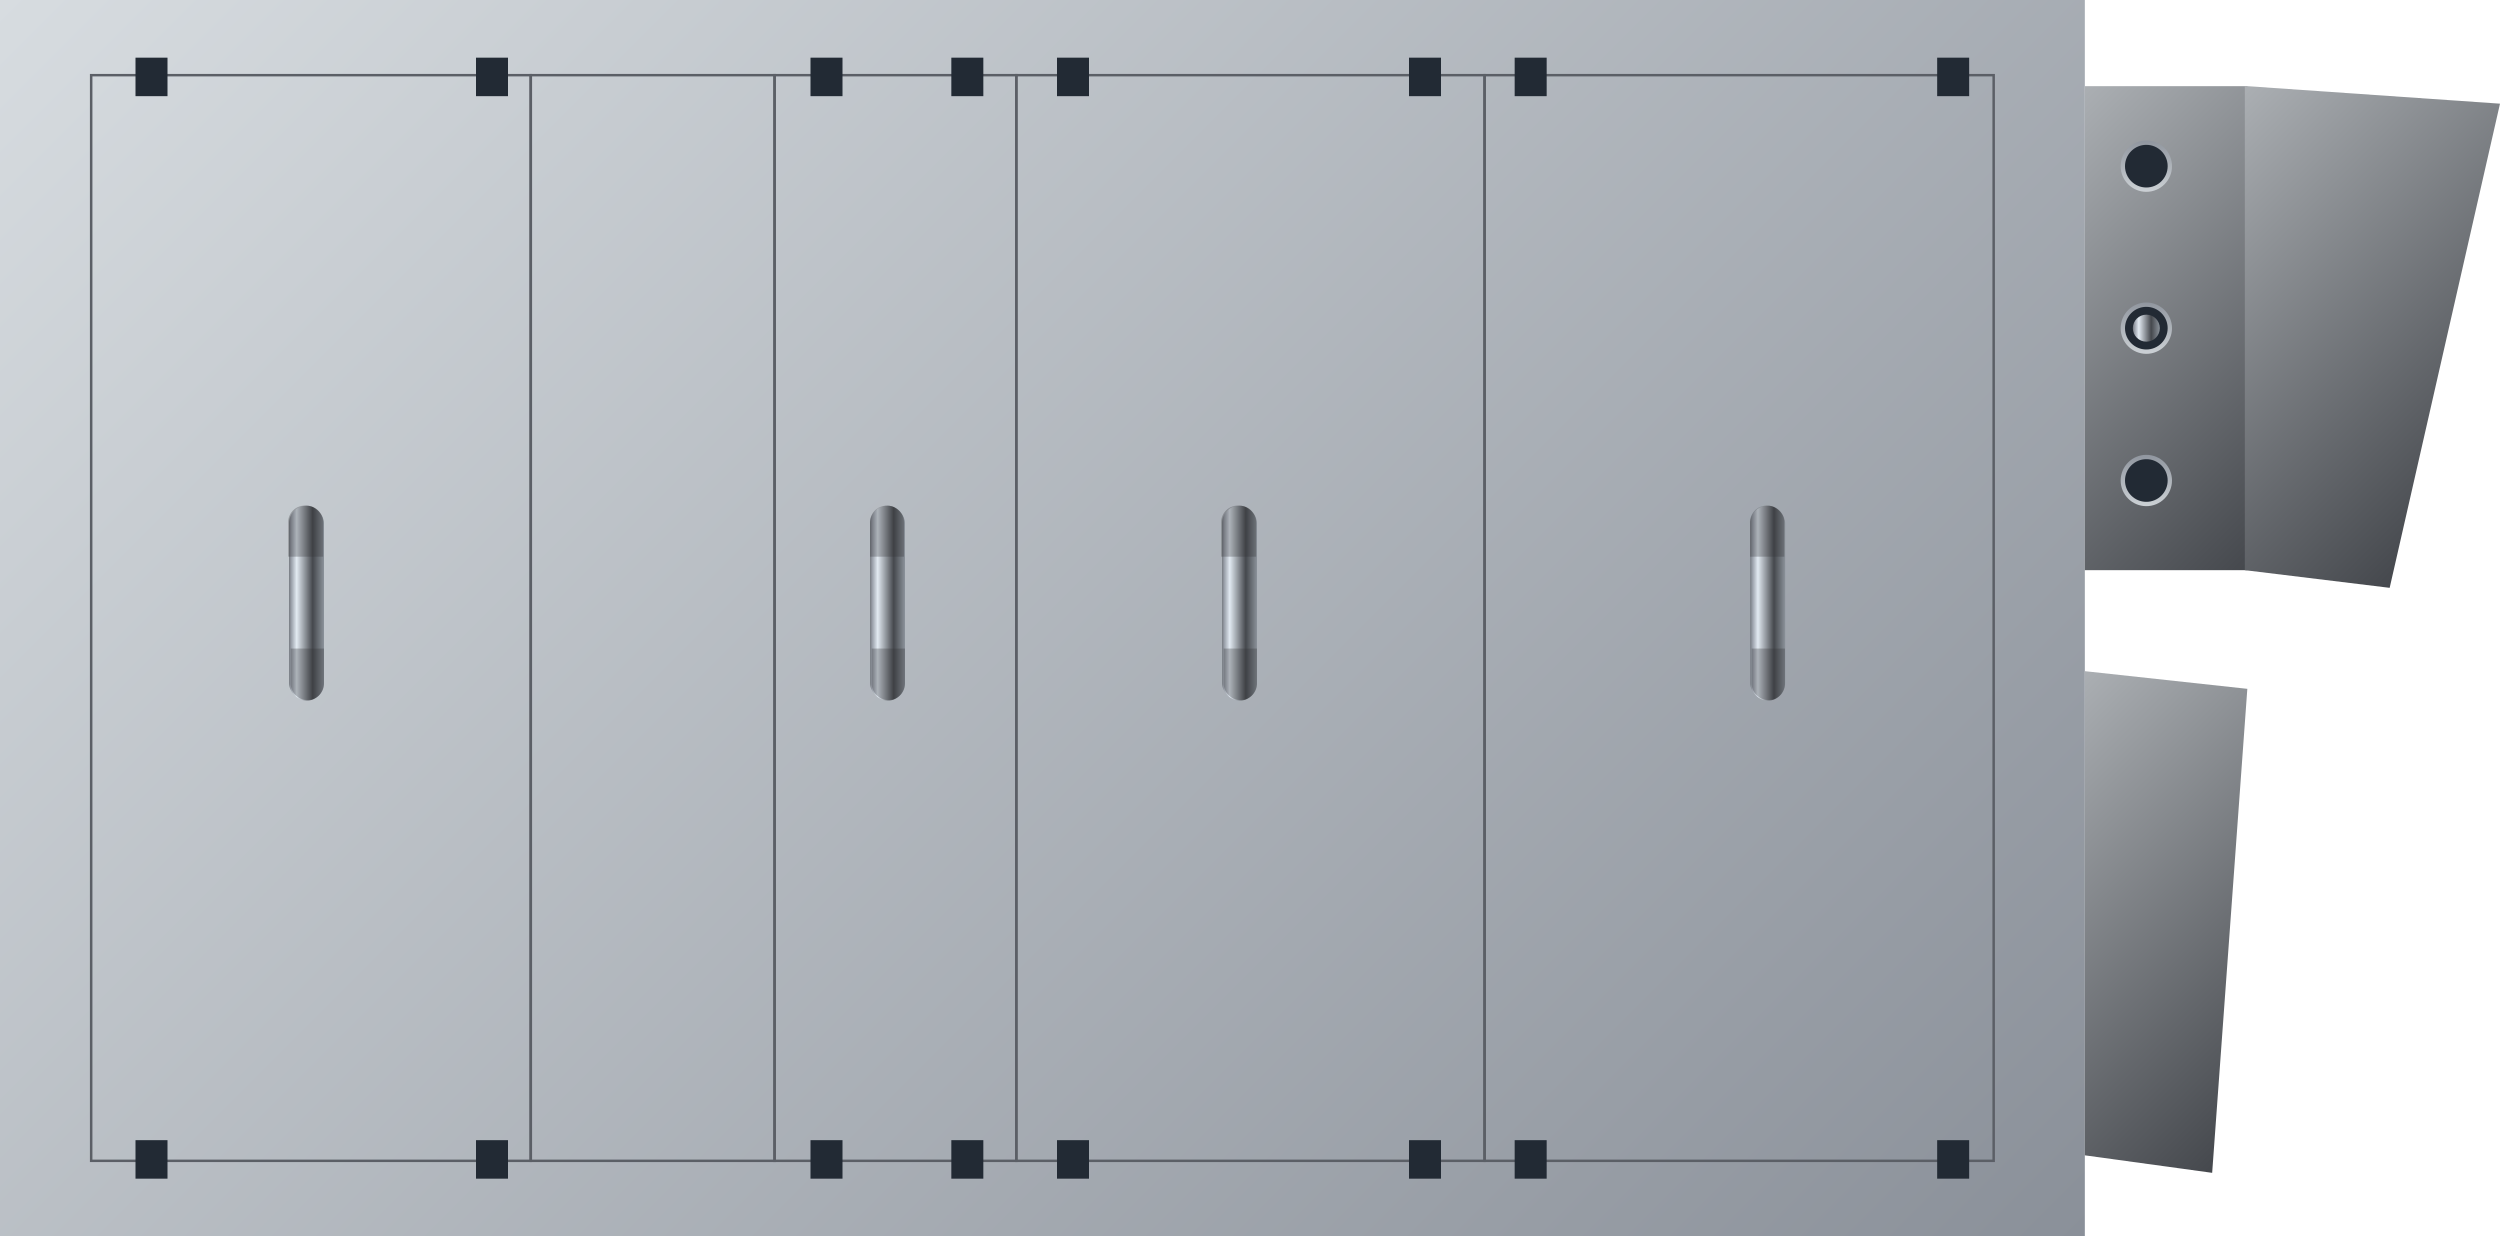 <svg xmlns="http://www.w3.org/2000/svg" xmlns:xlink="http://www.w3.org/1999/xlink" viewBox="0 0 150 74.16"><defs><style>.cls-1{fill:url(#未命名的渐变_5);}.cls-2{fill:none;stroke:#5b5f66;stroke-width:0.15px;}.cls-2,.cls-6,.cls-7,.cls-9{stroke-miterlimit:10;}.cls-3{fill:url(#未命名的渐变_32);}.cls-4{fill:url(#未命名的渐变_32-2);}.cls-5{fill:url(#未命名的渐变_32-3);}.cls-10,.cls-6,.cls-7,.cls-9{fill:#222a34;}.cls-6,.cls-7,.cls-9{stroke-width:0.26px;}.cls-6{stroke:url(#未命名的渐变_149);}.cls-7{stroke:url(#未命名的渐变_149-2);}.cls-8{fill:url(#未命名的渐变_21);}.cls-9{stroke:url(#未命名的渐变_149-3);}.cls-11{fill:url(#未命名的渐变_21-2);}.cls-12{fill:#2f3133;opacity:0.3;}.cls-13{fill:url(#未命名的渐变_21-3);}.cls-14{fill:url(#未命名的渐变_21-4);}.cls-15{fill:url(#未命名的渐变_21-5);}</style><linearGradient id="未命名的渐变_5" x1="137.27" y1="-12.73" x2="37.64" y2="86.89" gradientTransform="matrix(-1, 0, 0, 1, 150, 0)" gradientUnits="userSpaceOnUse"><stop offset="0" stop-color="#d7dce0"/><stop offset="1" stop-color="#8a9099"/></linearGradient><linearGradient id="未命名的渐变_32" x1="29.73" y1="9.99" x2="10.33" y2="29.38" gradientTransform="matrix(1, 0, 0, -1, 109.93, 39.37)" gradientUnits="userSpaceOnUse"><stop offset="0" stop-color="#abafb3"/><stop offset="1" stop-color="#45484d"/></linearGradient><linearGradient id="未命名的渐变_32-2" x1="19.01" y1="8.86" x2="-0.39" y2="28.26" gradientTransform="matrix(-1, 0, 0, 1, 150, 0)" xlink:href="#未命名的渐变_32"/><linearGradient id="未命名的渐变_32-3" x1="29.99" y1="45.36" x2="11.13" y2="64.23" gradientTransform="matrix(-1, 0, 0, 1, 150, 0)" xlink:href="#未命名的渐变_32"/><linearGradient id="未命名的渐变_149" x1="-117.41" y1="11.51" x2="-117.41" y2="8.43" gradientTransform="translate(246.19)" gradientUnits="userSpaceOnUse"><stop offset="0" stop-color="#ccd1d5"/><stop offset="1" stop-color="#90969f"/></linearGradient><linearGradient id="未命名的渐变_149-2" x1="-117.41" y1="21.23" x2="-117.41" y2="18.14" xlink:href="#未命名的渐变_149"/><linearGradient id="未命名的渐变_21" x1="127.97" y1="19.69" x2="129.59" y2="19.69" gradientUnits="userSpaceOnUse"><stop offset="0" stop-color="#767b82"/><stop offset="0.07" stop-color="#9ba1ab"/><stop offset="0.22" stop-color="#e2eaf2"/><stop offset="0.68" stop-color="#45484d"/><stop offset="1" stop-color="#8a9199"/></linearGradient><linearGradient id="未命名的渐变_149-3" x1="-117.41" y1="30.37" x2="-117.41" y2="27.29" xlink:href="#未命名的渐变_149"/><linearGradient id="未命名的渐变_21-2" x1="17.34" y1="36.19" x2="19.43" y2="36.19" xlink:href="#未命名的渐变_21"/><linearGradient id="未命名的渐变_21-3" x1="52.2" y1="36.19" x2="54.29" y2="36.19" xlink:href="#未命名的渐变_21"/><linearGradient id="未命名的渐变_21-4" x1="73.32" y1="36.19" x2="75.42" y2="36.19" xlink:href="#未命名的渐变_21"/><linearGradient id="未命名的渐变_21-5" x1="105.01" y1="36.19" x2="107.11" y2="36.19" xlink:href="#未命名的渐变_21"/></defs><title>Air handing unit1(空调箱1)</title><g id="图层_2" data-name="图层 2"><g id="图层_6" data-name="图层 6"><g id="Air_handing_unit1_空调箱1_" data-name="Air handing unit1(空调箱1)"><rect class="cls-1" width="125.09" height="74.16"/><rect class="cls-2" x="5.48" y="4.51" width="26.37" height="65.14" transform="translate(37.32 74.16) rotate(-180)"/><rect class="cls-2" x="89.07" y="4.51" width="30.54" height="65.14" transform="translate(208.69 74.16) rotate(-180)"/><rect class="cls-2" x="31.84" y="4.51" width="14.63" height="65.14" transform="translate(78.32 74.16) rotate(-180)"/><rect class="cls-2" x="46.47" y="4.51" width="14.51" height="65.14" transform="translate(107.45 74.16) rotate(-180)"/><rect class="cls-2" x="60.98" y="4.51" width="28.09" height="65.14" transform="translate(150.05 74.16) rotate(-180)"/><rect class="cls-3" x="125.09" y="5.16" width="9.75" height="29.04" transform="translate(259.93 39.37) rotate(-180)"/><polygon class="cls-4" points="134.69 34.21 143.38 35.27 150 6.22 134.69 5.16 134.69 34.21"/><polygon class="cls-5" points="125.09 69.32 132.73 70.37 134.84 41.33 125.09 40.27 125.09 69.32"/><circle class="cls-6" cx="128.78" cy="9.97" r="1.41"/><circle class="cls-7" cx="128.78" cy="19.69" r="1.41"/><circle class="cls-8" cx="128.78" cy="19.69" r="0.81"/><circle class="cls-9" cx="128.78" cy="28.83" r="1.41"/><rect class="cls-10" x="8.13" y="3.46" width="1.92" height="2.31"/><rect class="cls-10" x="28.56" y="3.46" width="1.92" height="2.31"/><rect class="cls-10" x="48.63" y="3.46" width="1.92" height="2.31"/><rect class="cls-10" x="57.08" y="3.46" width="1.92" height="2.31"/><rect class="cls-10" x="63.42" y="3.46" width="1.92" height="2.31"/><rect class="cls-10" x="84.54" y="3.46" width="1.92" height="2.31"/><rect class="cls-10" x="90.88" y="3.46" width="1.92" height="2.31"/><rect class="cls-10" x="116.23" y="3.46" width="1.92" height="2.31"/><rect class="cls-10" x="8.13" y="68.41" width="1.92" height="2.31"/><rect class="cls-10" x="28.56" y="68.41" width="1.92" height="2.31"/><rect class="cls-10" x="48.63" y="68.41" width="1.92" height="2.31"/><rect class="cls-10" x="57.08" y="68.41" width="1.92" height="2.31"/><rect class="cls-10" x="63.42" y="68.41" width="1.92" height="2.31"/><rect class="cls-10" x="84.54" y="68.41" width="1.92" height="2.31"/><rect class="cls-10" x="90.88" y="68.41" width="1.92" height="2.31"/><rect class="cls-10" x="116.23" y="68.41" width="1.92" height="2.31"/><rect class="cls-11" x="17.34" y="30.34" width="2.1" height="11.7" rx="1.05"/><path class="cls-12" d="M18.39,30.34h0a1,1,0,0,1,1,1v2.06a0,0,0,0,1,0,0h-2.1a0,0,0,0,1,0,0V31.38A1,1,0,0,1,18.39,30.34Z"/><path class="cls-12" d="M17.34,38.91h2.1a0,0,0,0,1,0,0V41a1,1,0,0,1-1,1h0a1,1,0,0,1-1-1V38.91A0,0,0,0,1,17.34,38.91Z"/><rect class="cls-13" x="52.2" y="30.34" width="2.1" height="11.7" rx="1.05"/><path class="cls-12" d="M53.24,30.34h0a1,1,0,0,1,1,1v2.06a0,0,0,0,1,0,0H52.2a0,0,0,0,1,0,0V31.38A1,1,0,0,1,53.24,30.34Z"/><path class="cls-12" d="M52.2,38.91h2.1a0,0,0,0,1,0,0V41a1,1,0,0,1-1,1h0a1,1,0,0,1-1-1V38.91A0,0,0,0,1,52.2,38.91Z"/><rect class="cls-14" x="73.32" y="30.34" width="2.1" height="11.7" rx="1.05"/><path class="cls-12" d="M74.37,30.34h0a1,1,0,0,1,1,1v2.06a0,0,0,0,1,0,0h-2.1a0,0,0,0,1,0,0V31.38A1,1,0,0,1,74.37,30.34Z"/><path class="cls-12" d="M73.32,38.91h2.1a0,0,0,0,1,0,0V41a1,1,0,0,1-1,1h0a1,1,0,0,1-1-1V38.91a0,0,0,0,1,0,0Z"/><rect class="cls-15" x="105.01" y="30.34" width="2.1" height="11.7" rx="1.05"/><path class="cls-12" d="M106.06,30.34h0a1,1,0,0,1,1,1v2.06a0,0,0,0,1,0,0H105a0,0,0,0,1,0,0V31.38A1,1,0,0,1,106.06,30.34Z"/><path class="cls-12" d="M105,38.91h2.1a0,0,0,0,1,0,0V41a1,1,0,0,1-1,1h0a1,1,0,0,1-1-1V38.91A0,0,0,0,1,105,38.91Z"/></g></g></g></svg>